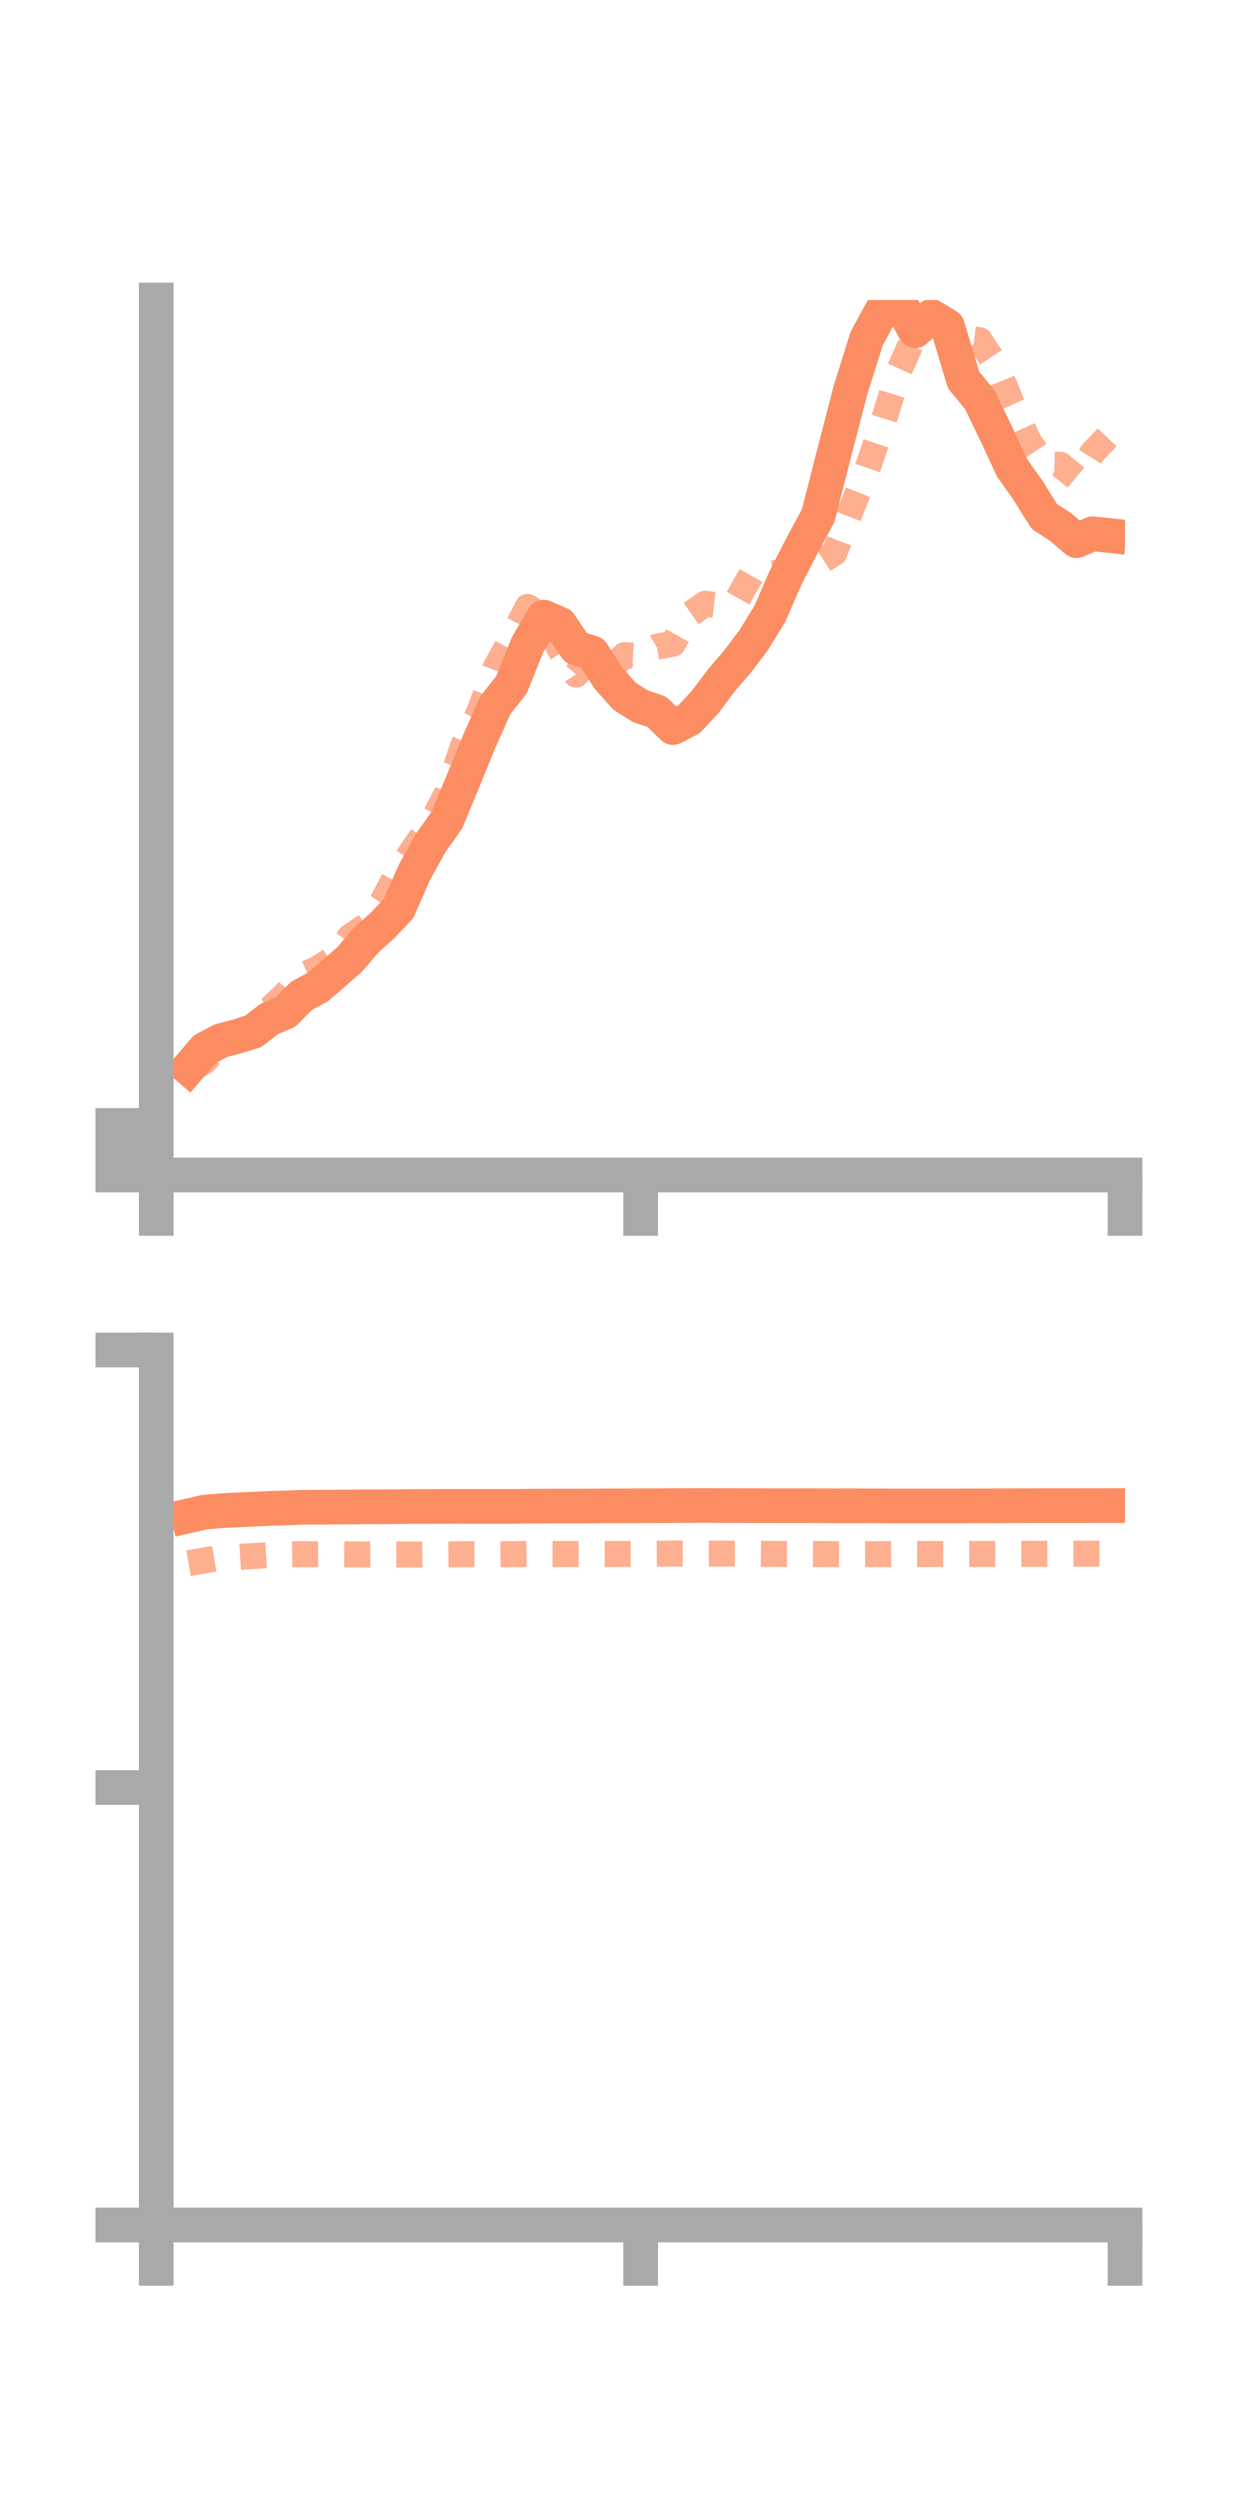 <?xml version="1.0" encoding="utf-8" standalone="no"?>
<!DOCTYPE svg PUBLIC "-//W3C//DTD SVG 1.1//EN"
  "http://www.w3.org/Graphics/SVG/1.1/DTD/svg11.dtd">
<!-- Created with matplotlib (https://matplotlib.org/) -->
<svg height="144pt" version="1.1" viewBox="0 0 72 144" width="72pt" xmlns="http://www.w3.org/2000/svg" xmlns:xlink="http://www.w3.org/1999/xlink">
 <defs>
  <style type="text/css">*{stroke-linecap:butt;stroke-linejoin:round;}</style>
 </defs>
 <g id="figure_1">
  <g id="patch_1">
   <path d="M 0 144 
L 72 144 
L 72 0 
L 0 0 
z
" style="fill:none;"/>
  </g>
  <g id="axes_1">
   <g id="patch_2">
    <path d="M 9 67.68 
L 64.8 67.68 
L 64.8 17.28 
L 9 17.28 
z
" style="fill:none;"/>
   </g>
   <g id="matplotlib.axis_1">
    <g id="xtick_1">
     <g id="line2d_1">
      <defs>
       <path d="M 0 0 
L 0 3.5 
" id="m18627b97fb" style="stroke:#a9a9a9;stroke-width:2;"/>
      </defs>
      <g>
       <use style="fill:#a9a9a9;stroke:#a9a9a9;stroke-width:2;" x="9" xlink:href="#m18627b97fb" y="67.68"/>
      </g>
     </g>
    </g>
    <g id="xtick_2">
     <g id="line2d_2">
      <g>
       <use style="fill:#a9a9a9;stroke:#a9a9a9;stroke-width:2;" x="36.9" xlink:href="#m18627b97fb" y="67.68"/>
      </g>
     </g>
    </g>
    <g id="xtick_3">
     <g id="line2d_3">
      <g>
       <use style="fill:#a9a9a9;stroke:#a9a9a9;stroke-width:2;" x="64.8" xlink:href="#m18627b97fb" y="67.68"/>
      </g>
     </g>
    </g>
   </g>
   <g id="matplotlib.axis_2">
    <g id="ytick_1">
     <g id="line2d_4">
      <defs>
       <path d="M 0 0 
L -3.5 0 
" id="m5b99a5bc79" style="stroke:#a9a9a9;stroke-width:2;"/>
      </defs>
      <g>
       <use style="fill:#a9a9a9;stroke:#a9a9a9;stroke-width:2;" x="9" xlink:href="#m5b99a5bc79" y="67.68"/>
      </g>
     </g>
    </g>
    <g id="ytick_2">
     <g id="line2d_5">
      <g>
       <use style="fill:#a9a9a9;stroke:#a9a9a9;stroke-width:2;" x="9" xlink:href="#m5b99a5bc79" y="66.253"/>
      </g>
     </g>
    </g>
    <g id="ytick_3">
     <g id="line2d_6">
      <g>
       <use style="fill:#a9a9a9;stroke:#a9a9a9;stroke-width:2;" x="9" xlink:href="#m5b99a5bc79" y="64.827"/>
      </g>
     </g>
    </g>
   </g>
   <g id="line2d_7">
    <path clip-path="url(#pf79e851a08)" d="M 10.86 61.522 
L 11.79 60.437 
L 12.72 59.942 
L 13.65 59.7 
L 14.58 59.413 
L 15.51 58.69 
L 16.44 58.299 
L 17.37 57.358 
L 18.3 56.86 
L 19.23 56.061 
L 20.16 55.243 
L 21.09 54.151 
L 22.02 53.321 
L 22.95 52.339 
L 23.88 50.23 
L 24.81 48.549 
L 25.74 47.234 
L 26.67 44.989 
L 27.6 42.712 
L 28.53 40.621 
L 29.46 39.446 
L 30.39 37.127 
L 31.32 35.548 
L 32.25 35.949 
L 33.18 37.32 
L 34.11 37.605 
L 35.04 39.051 
L 35.97 40.102 
L 36.9 40.687 
L 37.83 40.997 
L 38.76 41.907 
L 39.69 41.428 
L 40.62 40.432 
L 41.55 39.186 
L 42.48 38.104 
L 43.41 36.877 
L 44.34 35.36 
L 45.27 33.229 
L 46.2 31.42 
L 47.13 29.691 
L 48.06 26.049 
L 48.99 22.463 
L 49.92 19.496 
L 50.85 17.79 
L 51.78 17.351 
L 52.71 19.052 
L 53.64 18.223 
L 54.57 18.781 
L 55.5 21.884 
L 56.43 23.014 
L 57.36 24.934 
L 58.29 26.94 
L 59.22 28.253 
L 60.15 29.748 
L 61.08 30.35 
L 62.01 31.143 
L 62.94 30.744 
L 63.87 30.844 
" style="fill:none;stroke:#fc8d62;stroke-linecap:square;stroke-width:2;"/>
   </g>
   <g id="line2d_8">
    <path clip-path="url(#pf79e851a08)" d="M 10.86 61.652 
L 11.79 61.139 
L 12.72 60.003 
L 13.65 59.724 
L 14.58 58.987 
L 15.51 58.142 
L 16.44 57.268 
L 17.37 56.216 
L 18.3 55.789 
L 19.23 55.201 
L 20.16 53.957 
L 21.09 53.332 
L 22.02 51.928 
L 22.95 50.194 
L 23.88 48.797 
L 24.81 47.464 
L 25.74 45.704 
L 26.67 42.972 
L 27.6 41.016 
L 28.53 38.482 
L 29.46 36.803 
L 30.39 34.959 
L 31.32 35.527 
L 32.25 37.397 
L 33.18 38.853 
L 34.11 37.788 
L 35.04 38.66 
L 35.97 37.739 
L 36.9 37.792 
L 37.83 37.25 
L 38.76 37.077 
L 39.69 35.427 
L 40.62 34.778 
L 41.55 34.89 
L 42.48 34.516 
L 43.41 32.864 
L 44.34 33.071 
L 45.27 32.865 
L 46.2 32.54 
L 47.13 32.43 
L 48.06 31.851 
L 48.99 29.434 
L 49.92 27.115 
L 50.85 24.382 
L 51.78 21.358 
L 52.71 19.269 
L 53.64 18.687 
L 54.57 18.757 
L 55.5 19.481 
L 56.43 19.593 
L 57.36 21.012 
L 58.29 23.27 
L 59.22 25.347 
L 60.15 26.744 
L 61.08 26.772 
L 62.01 27.541 
L 62.94 26.063 
L 63.87 25.091 
" style="fill:none;stroke:#fc8d62;stroke-dasharray:1.5,1.5;stroke-dashoffset:0;stroke-opacity:0.7;stroke-width:1.5;"/>
   </g>
   <g id="patch_3">
    <path d="M 9 67.68 
L 9 17.28 
" style="fill:none;stroke:#a9a9a9;stroke-linecap:square;stroke-linejoin:miter;stroke-width:2;"/>
   </g>
   <g id="patch_4">
    <path d="M 64.8 67.68 
L 64.8 17.28 
" style="fill:none;"/>
   </g>
   <g id="patch_5">
    <path d="M 9 67.68 
L 64.8 67.68 
" style="fill:none;stroke:#a9a9a9;stroke-linecap:square;stroke-linejoin:miter;stroke-width:2;"/>
   </g>
   <g id="patch_6">
    <path d="M 9 17.28 
L 64.8 17.28 
" style="fill:none;"/>
   </g>
  </g>
  <g id="axes_2">
   <g id="patch_7">
    <path d="M 9 128.16 
L 64.8 128.16 
L 64.8 77.76 
L 9 77.76 
z
" style="fill:none;"/>
   </g>
   <g id="matplotlib.axis_3">
    <g id="xtick_4">
     <g id="line2d_9">
      <g>
       <use style="fill:#a9a9a9;stroke:#a9a9a9;stroke-width:2;" x="9" xlink:href="#m18627b97fb" y="128.16"/>
      </g>
     </g>
    </g>
    <g id="xtick_5">
     <g id="line2d_10">
      <g>
       <use style="fill:#a9a9a9;stroke:#a9a9a9;stroke-width:2;" x="36.9" xlink:href="#m18627b97fb" y="128.16"/>
      </g>
     </g>
    </g>
    <g id="xtick_6">
     <g id="line2d_11">
      <g>
       <use style="fill:#a9a9a9;stroke:#a9a9a9;stroke-width:2;" x="64.8" xlink:href="#m18627b97fb" y="128.16"/>
      </g>
     </g>
    </g>
   </g>
   <g id="matplotlib.axis_4">
    <g id="ytick_4">
     <g id="line2d_12">
      <g>
       <use style="fill:#a9a9a9;stroke:#a9a9a9;stroke-width:2;" x="9" xlink:href="#m5b99a5bc79" y="128.16"/>
      </g>
     </g>
    </g>
    <g id="ytick_5">
     <g id="line2d_13">
      <g>
       <use style="fill:#a9a9a9;stroke:#a9a9a9;stroke-width:2;" x="9" xlink:href="#m5b99a5bc79" y="102.96"/>
      </g>
     </g>
    </g>
    <g id="ytick_6">
     <g id="line2d_14">
      <g>
       <use style="fill:#a9a9a9;stroke:#a9a9a9;stroke-width:2;" x="9" xlink:href="#m5b99a5bc79" y="77.76"/>
      </g>
     </g>
    </g>
   </g>
   <g id="line2d_15">
    <path clip-path="url(#pbfea193b01)" d="M 10.86 87.31 
L 11.79 87.098 
L 12.72 87.021 
L 13.65 86.97 
L 14.58 86.932 
L 15.51 86.884 
L 16.44 86.858 
L 17.37 86.82 
L 18.3 86.816 
L 19.23 86.807 
L 20.16 86.804 
L 21.09 86.793 
L 22.02 86.796 
L 22.95 86.783 
L 23.88 86.774 
L 24.81 86.774 
L 25.74 86.767 
L 26.67 86.768 
L 27.6 86.768 
L 28.53 86.771 
L 29.46 86.77 
L 30.39 86.758 
L 31.32 86.754 
L 32.25 86.75 
L 33.18 86.751 
L 34.11 86.746 
L 35.04 86.738 
L 35.97 86.738 
L 36.9 86.731 
L 37.83 86.729 
L 38.76 86.722 
L 39.69 86.718 
L 40.62 86.714 
L 41.55 86.72 
L 42.48 86.722 
L 43.41 86.724 
L 44.34 86.727 
L 45.27 86.729 
L 46.2 86.727 
L 47.13 86.731 
L 48.06 86.735 
L 48.99 86.734 
L 49.92 86.737 
L 50.85 86.742 
L 51.78 86.745 
L 52.71 86.746 
L 53.64 86.746 
L 54.57 86.746 
L 55.5 86.742 
L 56.43 86.74 
L 57.36 86.734 
L 58.29 86.731 
L 59.22 86.728 
L 60.15 86.725 
L 61.08 86.724 
L 62.01 86.724 
L 62.94 86.722 
L 63.87 86.721 
" style="fill:none;stroke:#fc8d62;stroke-linecap:square;stroke-width:2;"/>
   </g>
   <g id="line2d_16">
    <path clip-path="url(#pbfea193b01)" d="M 10.86 90.042 
L 11.79 89.879 
L 12.72 89.723 
L 13.65 89.685 
L 14.58 89.627 
L 15.51 89.575 
L 16.44 89.533 
L 17.37 89.519 
L 18.3 89.526 
L 19.23 89.525 
L 20.16 89.532 
L 21.09 89.541 
L 22.02 89.539 
L 22.95 89.538 
L 23.88 89.546 
L 24.81 89.541 
L 25.74 89.533 
L 26.67 89.525 
L 27.6 89.525 
L 28.53 89.526 
L 29.46 89.52 
L 30.39 89.51 
L 31.32 89.508 
L 32.25 89.509 
L 33.18 89.513 
L 34.11 89.512 
L 35.04 89.511 
L 35.97 89.504 
L 36.9 89.499 
L 37.83 89.495 
L 38.76 89.485 
L 39.69 89.484 
L 40.62 89.485 
L 41.55 89.487 
L 42.48 89.486 
L 43.41 89.493 
L 44.34 89.502 
L 45.27 89.508 
L 46.2 89.511 
L 47.13 89.514 
L 48.06 89.517 
L 48.99 89.518 
L 49.92 89.517 
L 50.85 89.518 
L 51.78 89.516 
L 52.71 89.515 
L 53.64 89.51 
L 54.57 89.509 
L 55.5 89.508 
L 56.43 89.506 
L 57.36 89.506 
L 58.29 89.504 
L 59.22 89.502 
L 60.15 89.499 
L 61.08 89.493 
L 62.01 89.491 
L 62.94 89.491 
L 63.87 89.491 
" style="fill:none;stroke:#fc8d62;stroke-dasharray:1.5,1.5;stroke-dashoffset:0;stroke-opacity:0.7;stroke-width:1.5;"/>
   </g>
   <g id="patch_8">
    <path d="M 9 128.16 
L 9 77.76 
" style="fill:none;stroke:#a9a9a9;stroke-linecap:square;stroke-linejoin:miter;stroke-width:2;"/>
   </g>
   <g id="patch_9">
    <path d="M 64.8 128.16 
L 64.8 77.76 
" style="fill:none;"/>
   </g>
   <g id="patch_10">
    <path d="M 9 128.16 
L 64.8 128.16 
" style="fill:none;stroke:#a9a9a9;stroke-linecap:square;stroke-linejoin:miter;stroke-width:2;"/>
   </g>
   <g id="patch_11">
    <path d="M 9 77.76 
L 64.8 77.76 
" style="fill:none;"/>
   </g>
  </g>
 </g>
 <defs>
  <clipPath id="pf79e851a08">
   <rect height="50.4" width="55.8" x="9" y="17.28"/>
  </clipPath>
  <clipPath id="pbfea193b01">
   <rect height="50.4" width="55.8" x="9" y="77.76"/>
  </clipPath>
 </defs>
</svg>
